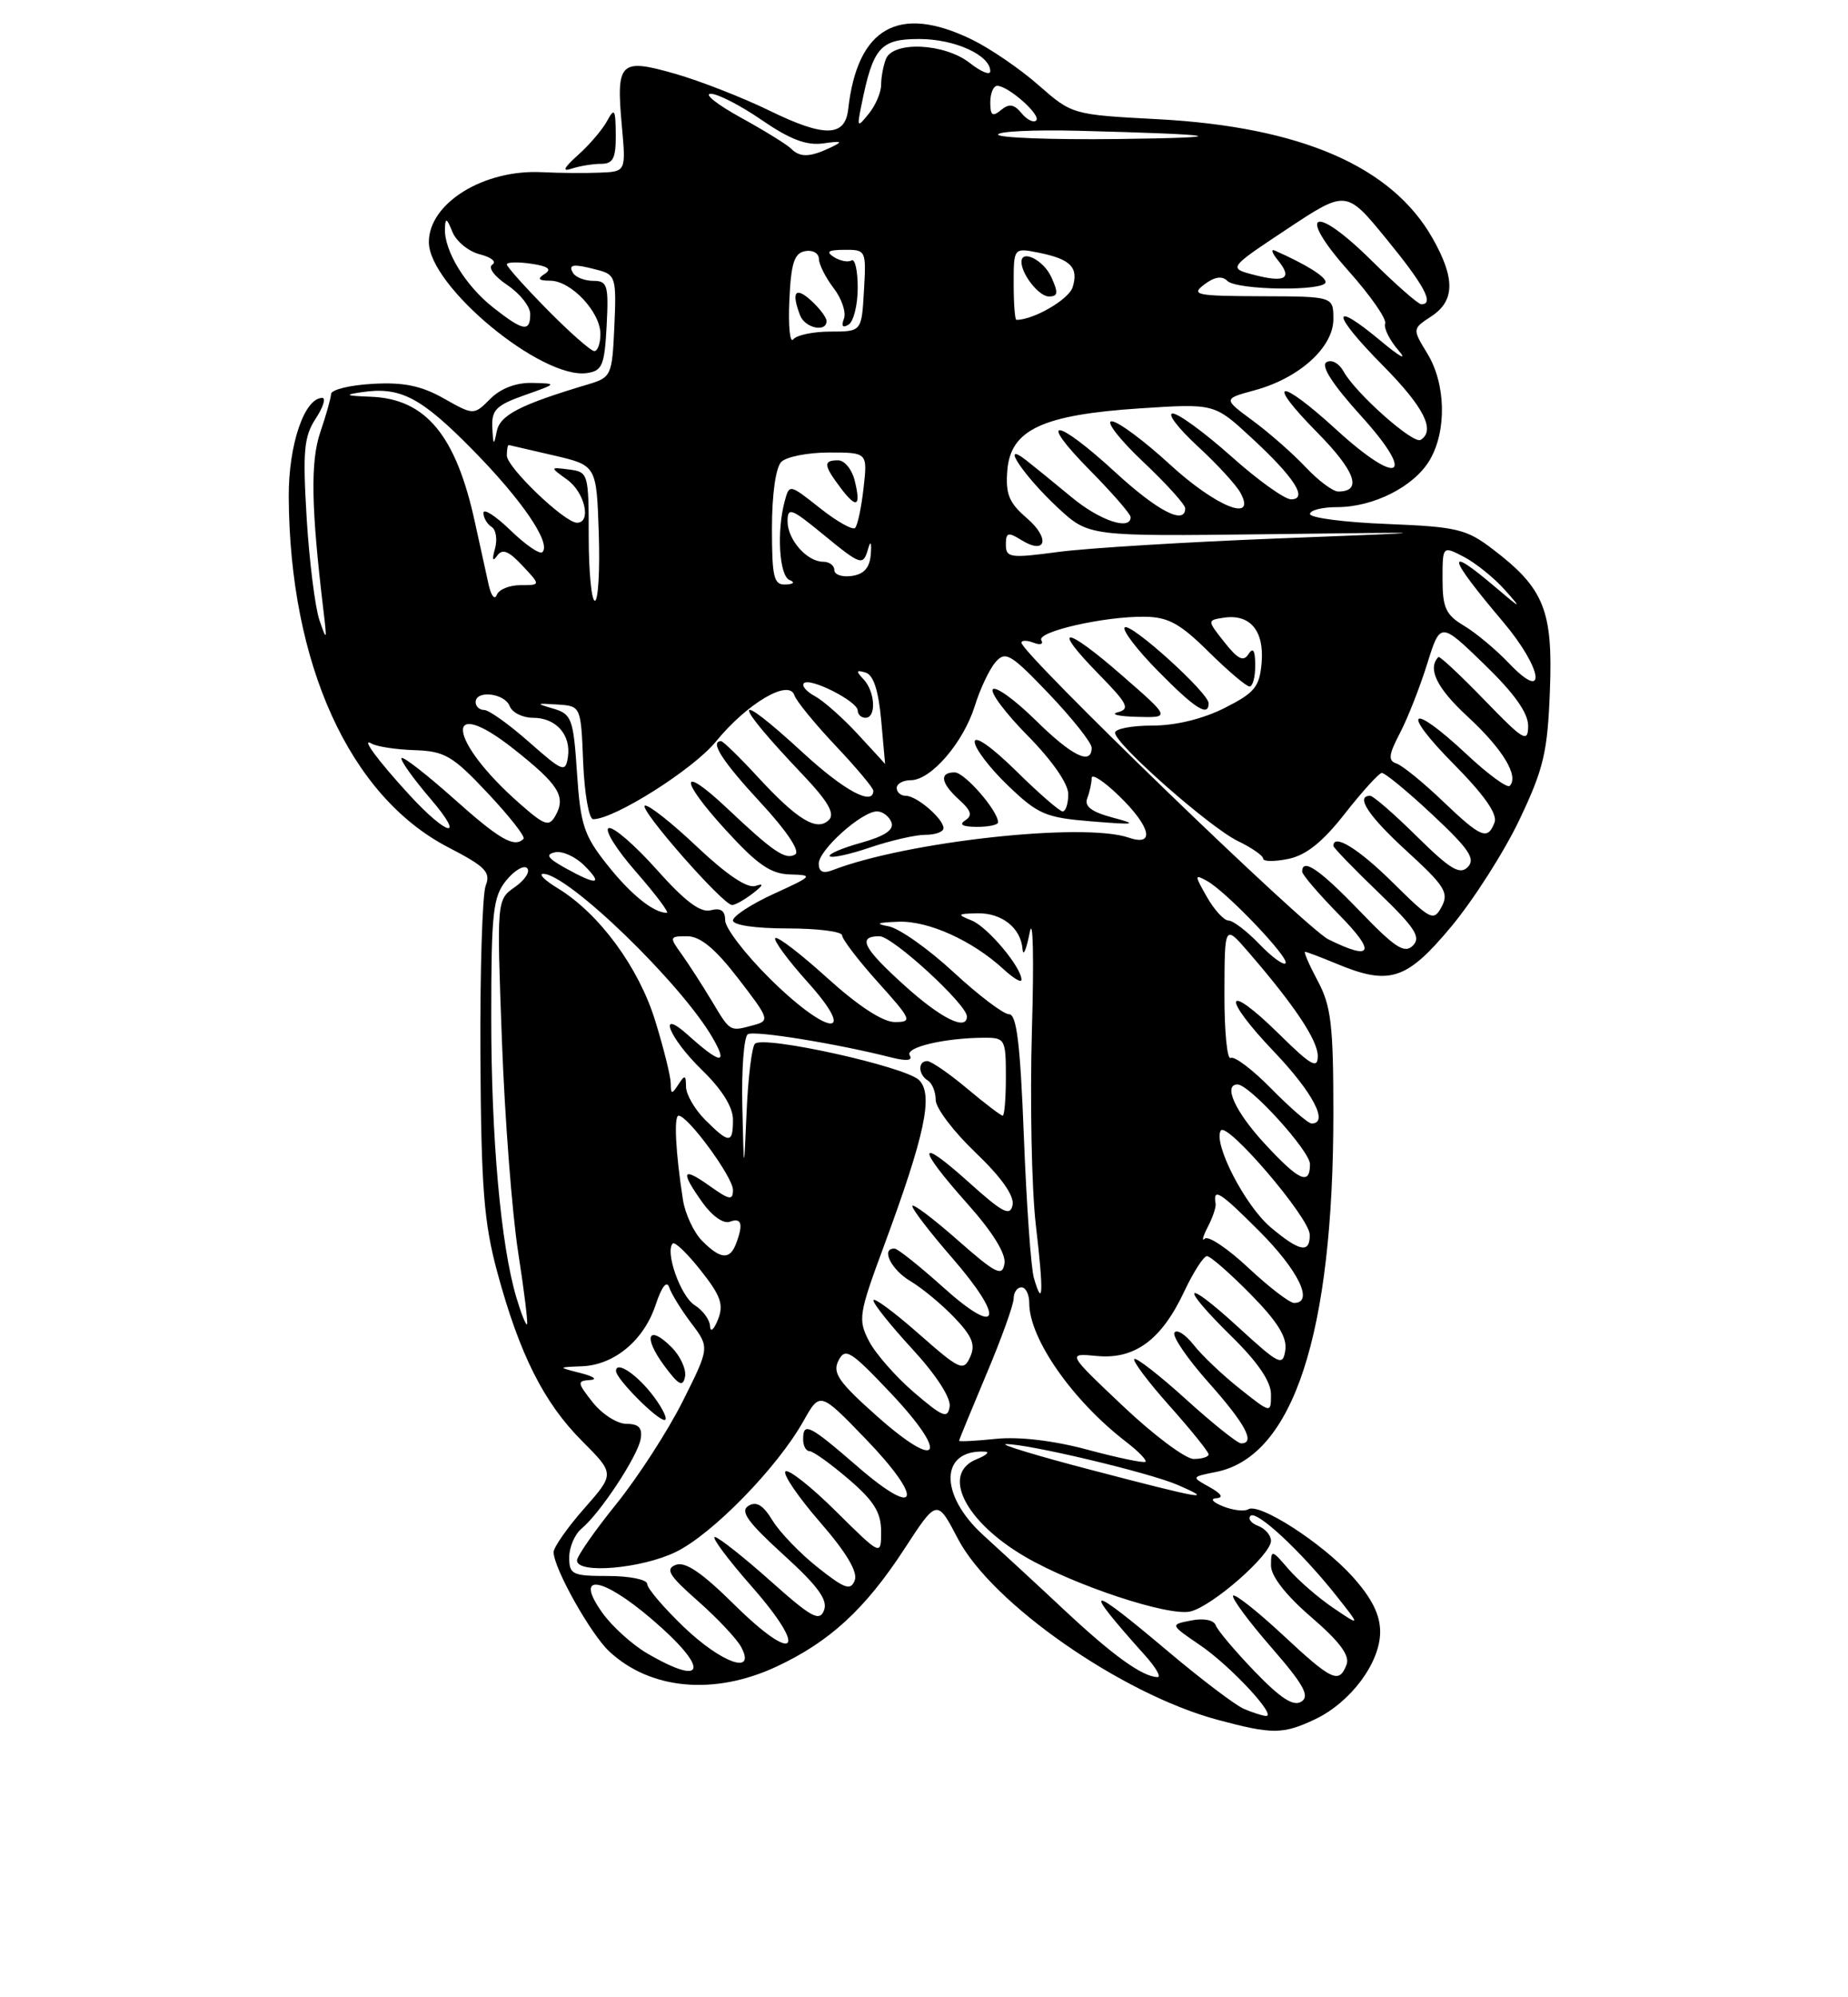 <?xml version="1.0" encoding="UTF-8" standalone="no"?>
<!DOCTYPE svg PUBLIC "-//W3C//DTD SVG 1.1//EN" "http://www.w3.org/Graphics/SVG/1.1/DTD/svg11.dtd" >
<svg xmlns="http://www.w3.org/2000/svg" xmlns:xlink="http://www.w3.org/1999/xlink" version="1.1" viewBox="0 0 237 256">
 <g >
 <path fill="currentColor"
d=" M 168.66 220.36 C 173.22 218.19 177.00 213.12 177.00 209.16 C 177.00 206.95 175.93 204.83 173.44 202.06 C 169.54 197.75 161.50 192.57 160.08 193.45 C 159.59 193.76 158.13 193.58 156.84 193.07 C 155.51 192.53 155.15 192.08 156.00 192.03 C 156.96 191.96 156.65 191.46 155.13 190.61 C 152.76 189.30 152.76 189.30 155.97 188.66 C 165.86 186.68 171.00 170.95 171.00 142.66 C 171.00 131.38 170.71 128.93 169.00 125.74 C 167.90 123.68 167.17 122.00 167.38 122.00 C 167.58 122.00 169.37 122.68 171.35 123.50 C 178.19 126.36 180.38 125.66 186.13 118.75 C 188.99 115.31 192.93 109.14 194.88 105.03 C 197.97 98.53 198.47 96.41 198.77 88.53 C 199.17 78.23 198.03 75.41 191.45 70.40 C 188.07 67.81 186.85 67.52 177.87 67.16 C 172.44 66.95 168.00 66.37 168.00 65.88 C 168.00 65.40 169.56 65.00 171.47 65.00 C 176.15 65.00 181.35 62.37 183.35 58.98 C 185.56 55.24 185.43 49.22 183.06 45.33 C 181.12 42.15 181.12 42.15 183.56 40.55 C 186.59 38.56 186.64 35.69 183.73 30.55 C 178.50 21.32 166.83 16.26 148.50 15.28 C 137.52 14.70 137.49 14.69 133.16 10.89 C 130.78 8.80 126.92 6.17 124.60 5.05 C 115.25 0.52 109.96 3.52 108.78 13.99 C 108.38 17.58 105.73 17.63 98.66 14.17 C 95.27 12.52 89.86 10.40 86.63 9.47 C 79.50 7.42 79.00 7.91 79.75 16.14 C 80.28 22.00 80.28 22.00 76.89 22.13 C 75.02 22.21 71.70 22.18 69.50 22.07 C 62.04 21.69 55.00 26.04 55.00 31.03 C 55.00 36.68 69.45 48.64 75.26 47.82 C 77.24 47.54 77.53 46.84 77.80 41.75 C 78.07 36.58 77.90 36.00 76.11 36.00 C 75.01 36.00 73.84 35.55 73.50 35.00 C 72.79 33.85 73.55 33.77 76.79 34.64 C 78.93 35.21 79.07 35.71 78.79 41.80 C 78.51 48.10 78.39 48.37 75.50 49.24 C 66.71 51.86 64.11 53.19 63.70 55.31 C 63.34 57.17 63.25 57.10 63.14 54.83 C 63.02 52.55 63.62 51.95 67.25 50.66 C 71.50 49.16 71.50 49.16 68.25 49.08 C 66.19 49.03 64.22 49.78 62.88 51.12 C 60.76 53.24 60.76 53.24 56.90 51.06 C 54.00 49.43 51.73 48.97 47.77 49.20 C 44.87 49.36 42.48 49.95 42.46 50.50 C 42.43 51.05 41.81 53.26 41.07 55.42 C 39.80 59.15 39.90 65.09 41.48 78.24 C 41.95 82.14 41.91 82.25 40.97 79.50 C 40.41 77.85 39.67 71.97 39.33 66.43 C 38.81 57.83 38.98 55.97 40.47 53.68 C 41.44 52.21 41.83 51.00 41.33 51.00 C 39.04 51.00 37.00 57.01 37.03 63.65 C 37.14 85.13 44.83 102.04 57.48 108.60 C 62.26 111.07 62.96 111.79 62.29 113.50 C 61.86 114.60 61.55 124.50 61.61 135.50 C 61.71 152.29 62.06 156.72 63.78 163.08 C 66.63 173.60 69.74 179.78 74.65 184.70 C 78.84 188.90 78.84 188.90 74.92 193.35 C 72.76 195.80 71.00 198.32 71.00 198.94 C 71.00 200.98 75.75 209.46 78.15 211.68 C 83.43 216.59 91.61 217.33 99.57 213.62 C 106.39 210.44 110.94 206.26 115.97 198.55 C 120.17 192.10 120.17 192.10 122.85 197.23 C 127.18 205.51 143.82 217.11 156.11 220.42 C 163.17 222.32 164.54 222.31 168.66 220.36 Z  M 77.08 21.00 C 78.64 21.00 78.99 20.29 78.97 17.25 C 78.94 13.99 78.80 13.76 77.86 15.50 C 77.27 16.60 75.60 18.56 74.14 19.86 C 72.29 21.52 72.04 22.05 73.33 21.61 C 74.34 21.28 76.03 21.00 77.08 21.00 Z  M 159.50 219.02 C 158.40 218.54 153.99 215.20 149.70 211.58 C 139.31 202.82 138.60 202.99 146.91 212.25 C 148.26 213.76 148.95 214.98 148.44 214.96 C 146.48 214.89 142.77 212.22 136.60 206.46 C 133.10 203.18 128.37 198.82 126.11 196.77 C 120.41 191.59 120.53 185.75 126.33 186.06 C 126.97 186.10 126.49 186.53 125.25 187.03 C 120.68 188.87 123.70 194.98 131.43 199.51 C 137.71 203.19 149.93 207.23 152.69 206.54 C 155.54 205.83 163.00 199.28 163.00 197.49 C 163.00 196.79 162.26 195.93 161.36 195.58 C 160.45 195.24 160.01 194.66 160.37 194.29 C 161.14 193.52 166.83 198.81 171.34 204.48 C 174.50 208.47 174.50 208.47 171.00 206.10 C 169.07 204.80 166.49 202.55 165.25 201.12 C 163.09 198.60 163.01 198.58 163.00 200.66 C 163.00 202.02 164.90 204.46 168.16 207.27 C 171.81 210.41 173.14 212.20 172.69 213.36 C 171.73 215.86 170.84 215.45 164.49 209.53 C 161.25 206.52 158.40 204.27 158.15 204.52 C 157.89 204.77 160.07 207.73 162.99 211.09 C 167.18 215.90 168.01 217.38 166.90 218.10 C 165.88 218.75 164.25 217.70 160.92 214.25 C 158.40 211.63 156.15 208.97 155.92 208.33 C 155.67 207.64 154.39 207.38 152.77 207.70 C 150.04 208.23 150.04 208.23 153.90 210.86 C 157.82 213.53 163.88 220.05 162.34 219.94 C 161.88 219.90 160.60 219.49 159.50 219.02 Z  M 83.00 211.92 C 81.08 210.80 78.48 208.45 77.23 206.69 C 73.59 201.57 77.13 202.02 83.55 207.50 C 90.98 213.84 90.66 216.38 83.00 211.92 Z  M 87.68 208.52 C 85.11 206.05 83.00 203.58 83.00 203.02 C 83.00 202.46 80.75 202.00 78.00 202.00 C 73.40 202.00 73.00 201.81 73.00 199.62 C 73.00 198.31 73.71 196.65 74.58 195.93 C 76.97 193.95 81.77 186.67 82.16 184.45 C 82.41 183.02 81.93 182.50 80.35 182.50 C 79.16 182.50 77.22 181.26 76.02 179.75 C 74.01 177.20 73.99 176.99 75.68 176.88 C 76.68 176.82 76.15 176.42 74.50 176.00 C 71.50 175.24 71.50 175.24 74.62 175.12 C 78.78 174.96 82.58 171.80 84.09 167.23 C 84.85 164.93 85.51 164.07 85.82 165.00 C 86.09 165.82 87.37 167.90 88.66 169.60 C 91.01 172.71 91.01 172.71 87.56 179.60 C 85.65 183.40 81.83 189.31 79.05 192.76 C 76.27 196.20 74.00 199.46 74.00 200.01 C 74.00 201.77 82.24 201.06 86.65 198.93 C 91.34 196.66 99.68 188.12 103.03 182.16 C 105.16 178.37 105.16 178.37 110.97 184.38 C 118.57 192.24 117.88 194.82 110.01 188.00 C 103.76 182.59 103.00 182.21 103.00 184.50 C 103.00 185.32 103.37 186.00 103.82 186.00 C 104.27 186.00 106.52 187.61 108.82 189.58 C 112.08 192.37 113.00 193.85 113.00 196.30 C 113.00 199.44 113.00 199.44 107.19 193.69 C 104.00 190.53 101.09 188.24 100.73 188.60 C 100.38 188.96 102.37 191.88 105.16 195.09 C 108.53 198.96 110.03 201.48 109.62 202.55 C 109.10 203.91 108.35 203.66 104.87 200.90 C 102.60 199.10 99.99 196.39 99.07 194.88 C 97.87 192.91 97.00 192.38 95.98 193.01 C 94.88 193.69 95.88 195.09 100.46 199.26 C 104.88 203.27 106.19 205.06 105.68 206.39 C 105.10 207.90 104.07 207.33 98.75 202.58 C 95.31 199.52 92.12 197.01 91.67 197.00 C 91.21 197.00 93.36 199.89 96.46 203.41 C 103.80 211.78 102.00 213.42 94.08 205.58 C 90.01 201.56 87.87 200.11 86.67 200.57 C 85.28 201.11 85.79 201.94 89.51 205.21 C 92.00 207.41 94.50 210.06 95.05 211.10 C 97.01 214.75 92.56 213.19 87.68 208.52 Z  M 83.88 179.05 C 81.79 176.23 79.00 174.33 79.00 175.73 C 79.00 176.71 84.24 182.00 85.22 182.00 C 85.68 182.00 85.08 180.67 83.88 179.05 Z  M 86.13 172.68 C 83.11 169.67 82.43 171.31 85.16 175.01 C 87.02 177.53 87.57 177.83 87.85 176.47 C 88.04 175.52 87.26 173.82 86.13 172.68 Z  M 140.00 188.42 C 133.12 186.63 128.18 185.13 129.00 185.10 C 131.61 185.00 147.42 188.75 151.04 190.33 C 155.87 192.43 154.29 192.16 140.00 188.42 Z  M 139.50 185.82 C 135.14 184.64 130.71 184.12 127.75 184.42 C 125.14 184.69 123.00 184.80 123.00 184.67 C 123.00 184.54 124.58 180.70 126.50 176.14 C 128.43 171.58 130.00 167.20 130.00 166.42 C 130.00 165.64 130.45 165.00 131.00 165.00 C 131.55 165.00 132.00 165.92 132.00 167.04 C 132.00 171.58 137.53 179.50 144.40 184.79 C 146.00 186.02 147.12 187.18 146.90 187.36 C 146.68 187.55 143.35 186.85 139.50 185.82 Z  M 112.52 181.56 C 107.54 177.14 106.73 175.97 107.53 174.39 C 108.40 172.69 109.07 173.11 114.20 178.52 C 121.77 186.53 120.57 188.70 112.52 181.56 Z  M 144.02 180.22 C 136.84 173.43 136.84 173.43 140.68 173.80 C 145.54 174.26 148.97 171.73 151.88 165.52 C 153.05 163.04 154.36 161.00 154.79 161.00 C 155.22 161.00 157.73 163.19 160.37 165.87 C 163.83 169.38 165.08 171.39 164.84 173.04 C 164.52 175.16 164.09 174.95 158.75 170.06 C 151.71 163.62 151.15 164.63 158.03 171.38 C 161.32 174.61 163.00 177.09 163.00 178.71 C 163.00 181.17 163.00 181.17 159.02 178.01 C 156.83 176.28 154.16 173.75 153.10 172.40 C 152.03 171.04 150.92 170.33 150.62 170.81 C 150.32 171.29 152.31 174.19 155.04 177.25 C 159.72 182.51 161.05 185.00 159.17 185.00 C 158.71 185.00 155.54 182.47 152.13 179.38 C 148.71 176.28 145.71 173.95 145.47 174.19 C 145.23 174.44 147.27 177.15 150.02 180.23 C 152.76 183.30 155.00 186.09 155.00 186.41 C 155.00 186.73 154.14 187.00 153.09 187.00 C 152.04 187.00 147.96 183.95 144.02 180.22 Z  M 117.22 178.47 C 114.87 176.45 112.27 173.49 111.44 171.88 C 110.02 169.14 110.13 168.42 113.35 159.73 C 118.63 145.45 119.73 140.30 117.87 138.44 C 116.13 136.71 97.92 132.68 96.82 133.78 C 96.42 134.18 95.94 138.11 95.75 142.50 C 95.40 150.50 95.40 150.50 95.20 141.81 C 95.09 137.03 95.41 132.87 95.91 132.56 C 96.73 132.05 107.33 133.76 114.40 135.56 C 116.28 136.03 117.08 135.93 116.67 135.27 C 116.03 134.24 121.13 133.03 126.25 133.01 C 128.88 133.00 129.00 133.21 129.00 138.00 C 129.00 140.75 128.82 143.00 128.59 143.00 C 128.37 143.00 126.30 141.43 124.00 139.50 C 121.70 137.57 119.40 136.00 118.91 136.00 C 117.69 136.00 117.75 137.73 119.00 138.50 C 119.55 138.84 120.00 139.96 120.00 140.99 C 120.00 142.02 122.30 145.05 125.11 147.73 C 128.41 150.88 130.09 153.26 129.86 154.44 C 129.56 155.95 128.61 155.46 124.25 151.54 C 117.58 145.54 117.49 146.91 124.07 154.29 C 127.30 157.91 129.03 160.70 128.82 161.96 C 128.54 163.68 127.73 163.27 122.75 158.89 C 119.59 156.11 117.00 154.17 117.00 154.59 C 117.00 155.00 119.28 157.97 122.07 161.18 C 128.95 169.08 128.26 171.55 121.00 165.03 C 117.97 162.31 115.16 160.07 114.75 160.04 C 112.92 159.94 114.25 162.72 116.75 164.20 C 118.26 165.10 120.81 167.21 122.41 168.89 C 124.71 171.30 125.13 172.38 124.41 173.95 C 123.56 175.81 123.10 175.60 117.75 170.89 C 114.59 168.11 112.00 166.21 112.01 166.67 C 112.01 167.13 114.28 169.96 117.05 172.96 C 120.06 176.23 121.97 179.18 121.79 180.29 C 121.54 181.88 120.91 181.63 117.22 178.47 Z  M 91.06 169.99 C 91.03 169.16 90.14 167.94 89.09 167.29 C 87.29 166.17 85.25 160.42 86.28 159.38 C 86.55 159.12 88.17 160.68 89.88 162.85 C 92.45 166.10 92.84 167.22 92.07 169.15 C 91.55 170.44 91.10 170.82 91.06 169.99 Z  M 66.21 166.26 C 64.22 159.54 63.00 145.87 63.00 130.39 C 63.00 116.94 63.22 114.95 64.91 112.86 C 65.97 111.56 67.18 110.85 67.60 111.27 C 68.03 111.70 67.33 112.78 66.04 113.69 C 63.70 115.33 63.70 115.33 64.37 133.41 C 64.74 143.36 65.68 155.55 66.45 160.49 C 67.22 165.43 67.73 169.60 67.59 169.75 C 67.44 169.89 66.82 168.32 66.21 166.26 Z  M 160.11 162.51 C 157.47 160.04 154.96 158.35 154.52 158.76 C 154.09 159.17 154.25 158.51 154.88 157.29 C 155.51 156.08 155.97 154.73 155.90 154.29 C 155.54 152.17 156.41 152.71 161.50 157.80 C 166.53 162.84 168.55 167.00 165.96 167.00 C 165.38 167.00 162.75 164.98 160.11 162.51 Z  M 132.59 163.79 C 132.22 162.53 131.65 154.41 131.31 145.75 C 130.85 133.85 130.39 130.00 129.41 130.00 C 128.70 130.00 125.49 127.57 122.28 124.60 C 119.07 121.63 115.33 118.99 113.97 118.73 C 112.15 118.39 112.48 118.24 115.22 118.14 C 119.07 118.00 124.73 120.56 128.75 124.27 C 129.99 125.41 131.00 126.00 131.00 125.58 C 131.00 123.97 126.66 118.81 124.63 117.99 C 122.69 117.20 122.75 117.12 125.32 117.06 C 128.48 116.99 130.93 118.93 131.14 121.68 C 131.22 122.68 131.63 121.70 132.06 119.50 C 132.49 117.30 132.61 122.92 132.34 132.00 C 132.08 141.07 132.30 152.32 132.84 157.00 C 133.86 165.68 133.77 167.86 132.59 163.79 Z  M 90.06 159.06 C 88.99 157.99 87.88 155.62 87.59 153.81 C 86.64 147.72 86.40 143.00 87.03 143.00 C 88.23 143.00 94.00 150.88 94.00 152.51 C 94.00 153.90 93.56 153.82 91.00 152.00 C 87.46 149.48 87.21 150.09 90.11 154.16 C 91.34 155.88 92.81 156.90 93.61 156.59 C 95.11 156.02 95.35 156.91 94.39 159.42 C 93.59 161.51 92.41 161.41 90.06 159.06 Z  M 162.96 157.31 C 159.69 154.56 155.55 146.54 156.56 144.91 C 157.32 143.67 167.94 156.07 167.97 158.25 C 168.01 160.69 166.68 160.44 162.96 157.31 Z  M 162.13 146.52 C 158.41 142.49 156.83 139.00 158.71 139.00 C 160.25 139.00 168.00 147.52 168.00 149.21 C 168.00 152.01 166.59 151.36 162.13 146.52 Z  M 90.45 143.55 C 89.10 142.20 87.99 140.28 87.98 139.30 C 87.97 137.77 87.82 137.73 87.00 139.00 C 86.16 140.30 86.03 140.28 86.02 138.86 C 86.01 137.95 85.11 134.33 84.02 130.81 C 81.91 123.98 76.85 117.10 71.56 113.87 C 69.88 112.85 69.02 112.01 69.66 112.00 C 72.83 111.99 87.36 126.04 91.39 133.02 C 93.42 136.52 92.40 136.41 88.25 132.68 C 84.21 129.04 85.77 133.01 90.00 137.12 C 92.57 139.61 94.00 141.89 94.00 143.50 C 94.00 146.61 93.53 146.62 90.45 143.55 Z  M 163.04 139.54 C 160.64 137.09 158.29 135.32 157.83 135.60 C 157.38 135.89 157.01 132.15 157.03 127.31 C 157.05 118.50 157.05 118.50 160.08 122.00 C 166.00 128.84 169.00 133.33 169.00 135.36 C 169.00 137.07 168.13 136.57 164.02 132.52 C 157.07 125.68 156.53 127.61 163.38 134.79 C 168.38 140.03 170.46 144.00 168.21 144.00 C 167.77 144.00 165.45 141.99 163.04 139.54 Z  M 91.25 128.24 C 90.01 126.18 88.27 123.49 87.38 122.25 C 85.82 120.09 85.85 120.00 88.13 120.00 C 89.81 120.01 91.71 121.57 94.67 125.41 C 98.66 130.58 98.75 130.83 96.67 131.39 C 93.54 132.23 93.70 132.32 91.25 128.24 Z  M 98.67 125.37 C 95.55 122.27 93.00 118.94 93.00 117.96 C 93.00 116.73 92.44 116.33 91.15 116.67 C 89.83 117.02 87.83 115.51 84.23 111.47 C 81.44 108.34 78.67 105.94 78.07 106.14 C 77.47 106.34 79.04 108.87 81.57 111.75 C 84.09 114.64 85.87 117.00 85.51 117.00 C 83.81 117.00 80.88 114.64 77.85 110.81 C 74.89 107.09 74.44 105.71 74.00 99.09 C 73.54 92.14 73.31 91.53 71.00 90.84 C 68.67 90.16 68.71 90.12 71.50 90.30 C 74.50 90.50 74.50 90.50 74.79 97.75 C 74.96 101.74 75.53 105.00 76.07 105.00 C 78.80 105.00 88.90 98.61 91.81 95.05 C 95.79 90.17 101.16 86.99 101.87 89.10 C 102.11 89.84 104.50 92.76 107.16 95.58 C 109.82 98.39 112.00 100.99 112.00 101.35 C 112.00 103.35 108.26 101.34 103.00 96.50 C 93.79 88.03 93.73 89.61 102.90 99.24 C 106.18 102.69 107.11 104.29 106.31 105.09 C 104.78 106.62 102.28 105.11 97.17 99.57 C 94.85 97.05 92.74 95.00 92.48 95.00 C 90.98 95.00 92.63 97.57 97.53 102.86 C 100.87 106.46 102.64 109.10 101.99 109.51 C 100.76 110.27 99.20 109.22 93.27 103.62 C 87.16 97.85 87.02 99.76 93.06 106.37 C 97.14 110.84 98.85 112.02 101.35 112.08 C 104.35 112.16 104.24 112.28 99.25 114.56 C 96.36 115.88 94.00 117.42 94.00 117.98 C 94.00 118.58 96.91 119.00 101.00 119.00 C 104.85 119.00 108.00 119.40 108.00 119.89 C 108.00 120.38 110.07 123.08 112.59 125.89 C 116.92 130.70 117.04 131.00 114.76 131.00 C 113.22 131.00 110.08 128.95 106.13 125.38 C 102.71 122.28 99.70 119.97 99.43 120.24 C 99.16 120.50 101.02 123.03 103.56 125.86 C 110.19 133.23 106.19 132.83 98.67 125.37 Z  M 96.56 114.50 C 97.90 113.46 98.01 113.17 96.90 113.55 C 95.85 113.91 93.23 112.15 89.41 108.55 C 86.18 105.49 83.17 103.11 82.71 103.26 C 81.81 103.56 92.72 116.00 93.89 116.00 C 94.29 116.00 95.49 115.32 96.56 114.50 Z  M 116.11 126.41 C 110.69 121.53 109.89 120.00 112.79 120.00 C 114.47 120.00 124.00 128.74 124.00 130.28 C 124.00 132.17 120.73 130.57 116.11 126.41 Z  M 161.49 120.99 C 159.91 119.35 158.15 118.00 157.56 117.99 C 156.98 117.99 155.73 116.63 154.79 114.98 C 153.17 112.14 153.17 112.02 154.79 112.91 C 157.26 114.26 165.47 122.86 164.86 123.47 C 164.58 123.75 163.07 122.63 161.49 120.99 Z  M 170.36 120.40 C 167.47 118.98 131.00 83.74 131.00 82.38 C 131.00 82.05 131.70 82.05 132.55 82.38 C 133.41 82.71 133.85 82.57 133.55 82.07 C 132.87 80.98 141.63 78.98 146.80 79.05 C 149.81 79.08 151.34 79.92 155.00 83.54 C 157.47 85.98 159.84 87.99 160.25 87.99 C 160.66 88.00 160.99 86.76 160.98 85.25 C 160.97 83.36 160.70 82.92 160.12 83.83 C 159.48 84.86 158.75 84.50 157.04 82.33 C 154.80 79.50 154.80 79.50 156.96 79.17 C 160.31 78.67 162.14 80.84 161.80 84.91 C 161.54 88.04 160.93 88.79 157.04 90.75 C 154.26 92.15 150.76 93.00 147.79 93.00 C 145.15 93.00 143.00 93.41 143.00 93.92 C 143.00 95.35 155.13 106.04 158.75 107.80 C 160.54 108.66 162.00 109.68 162.00 110.06 C 162.00 110.44 163.45 110.45 165.22 110.09 C 167.50 109.62 169.62 107.93 172.47 104.29 C 174.69 101.46 176.82 99.12 177.20 99.07 C 177.59 99.03 180.52 101.44 183.70 104.42 C 188.39 108.80 189.26 110.09 188.24 111.13 C 187.22 112.17 185.99 111.43 181.71 107.21 C 178.81 104.34 176.11 102.00 175.72 102.00 C 173.77 102.00 175.52 104.63 180.49 109.16 C 185.28 113.54 185.84 114.44 184.89 116.21 C 183.86 118.13 183.52 117.96 178.62 113.12 C 174.23 108.78 171.00 106.79 171.00 108.42 C 171.00 108.64 173.59 111.32 176.75 114.36 C 181.48 118.91 182.27 120.12 181.20 121.20 C 180.12 122.27 178.91 121.48 174.36 116.75 C 169.26 111.45 167.00 109.90 167.00 111.72 C 167.00 112.11 169.12 114.58 171.71 117.22 C 176.52 122.09 176.04 123.21 170.36 120.40 Z  M 143.86 86.54 C 136.54 80.15 134.70 80.08 140.93 86.43 C 144.62 90.19 144.96 90.88 143.36 91.29 C 142.34 91.55 143.44 91.82 145.81 91.88 C 150.13 92.00 150.13 92.00 143.86 86.54 Z  M 155.00 90.14 C 155.00 88.80 144.95 79.72 144.24 80.42 C 143.90 80.77 145.83 83.29 148.52 86.02 C 153.27 90.84 155.00 91.94 155.00 90.14 Z  M 72.50 111.26 C 70.22 109.99 69.90 109.51 71.19 109.24 C 72.12 109.04 73.80 109.80 74.94 110.94 C 77.41 113.41 76.57 113.52 72.50 111.26 Z  M 105.00 110.70 C 105.00 108.94 110.52 104.00 112.47 104.00 C 113.19 104.00 114.03 104.63 114.32 105.39 C 114.69 106.36 113.50 107.16 110.40 108.03 C 107.95 108.71 106.16 109.49 106.42 109.75 C 106.68 110.01 109.02 109.50 111.62 108.61 C 114.23 107.73 117.40 107.00 118.68 107.00 C 119.96 107.00 121.00 106.62 121.00 106.15 C 121.00 104.95 117.57 102.00 116.17 102.00 C 115.53 102.00 115.00 101.55 115.00 101.00 C 115.00 100.45 115.82 100.00 116.81 100.00 C 119.39 100.00 123.54 95.19 125.01 90.50 C 125.69 88.30 126.89 85.77 127.67 84.87 C 128.95 83.40 129.62 83.80 134.55 88.96 C 137.55 92.11 140.00 95.20 140.00 95.84 C 140.00 98.15 137.48 96.91 132.81 92.31 C 130.19 89.73 127.72 87.94 127.33 88.34 C 126.94 88.73 128.95 91.41 131.81 94.31 C 134.92 97.46 137.00 100.45 137.00 101.78 C 137.00 103.00 136.68 104.00 136.28 104.00 C 135.89 104.00 133.19 101.65 130.28 98.78 C 127.21 95.76 125.00 94.20 125.00 95.08 C 125.00 95.91 126.91 98.42 129.25 100.67 C 133.13 104.39 134.07 104.80 140.00 105.28 C 145.67 105.74 146.01 105.67 142.69 104.79 C 139.97 104.06 139.03 103.35 139.44 102.30 C 139.75 101.50 140.00 100.33 140.00 99.72 C 140.00 99.11 141.57 100.13 143.50 102.00 C 147.59 105.96 148.19 108.54 144.75 107.36 C 138.94 105.37 116.21 107.87 106.75 111.54 C 105.55 112.00 105.00 111.73 105.00 110.70 Z  M 128.00 105.40 C 128.00 103.93 123.72 99.00 122.43 99.00 C 120.42 99.00 120.65 100.37 123.02 102.52 C 124.57 103.92 124.75 104.54 123.77 105.16 C 122.95 105.69 123.46 105.97 125.25 105.98 C 126.76 105.99 128.00 105.73 128.00 105.40 Z  M 58.20 102.37 C 54.74 99.29 51.73 96.94 51.50 97.16 C 51.28 97.39 52.96 99.76 55.25 102.43 C 59.78 107.73 57.39 107.22 52.45 101.83 C 48.40 97.41 46.22 94.45 47.66 95.31 C 48.30 95.69 50.77 96.07 53.16 96.15 C 57.04 96.28 58.04 96.86 62.56 101.67 C 65.34 104.63 67.41 107.26 67.14 107.52 C 65.96 108.70 64.08 107.62 58.20 102.37 Z  M 184.98 102.64 C 182.49 100.26 179.84 98.11 179.09 97.86 C 178.00 97.50 178.08 96.74 179.54 93.96 C 180.53 92.06 182.10 88.07 183.03 85.09 C 184.72 79.69 184.72 79.69 190.36 85.15 C 194.22 88.89 195.99 91.38 195.98 93.06 C 195.96 95.26 195.40 94.92 190.36 89.71 C 187.27 86.52 184.62 84.05 184.47 84.21 C 183.04 85.70 184.26 88.20 188.22 91.85 C 192.72 96.00 194.84 99.49 193.61 100.73 C 193.29 101.04 190.79 99.21 188.06 96.65 C 180.85 89.90 179.51 90.94 186.42 97.92 C 190.36 101.90 192.08 104.36 191.67 105.42 C 190.78 107.74 189.97 107.40 184.98 102.64 Z  M 66.64 102.99 C 57.40 94.88 56.76 88.79 65.91 96.02 C 71.67 100.58 72.61 102.08 71.24 104.54 C 70.41 106.01 69.87 105.83 66.64 102.99 Z  M 67.85 95.11 C 65.29 92.85 62.70 91.00 62.10 91.00 C 61.49 91.00 61.00 90.55 61.00 90.00 C 61.00 88.41 64.72 88.84 65.36 90.50 C 65.68 91.33 67.02 92.00 68.35 92.00 C 71.32 92.00 73.26 94.19 72.83 97.05 C 72.52 99.06 72.17 98.92 67.85 95.11 Z  M 110.00 94.09 C 108.08 92.01 105.60 89.82 104.51 89.23 C 103.41 88.64 102.78 87.89 103.10 87.57 C 103.87 86.79 110.00 89.90 110.00 91.07 C 110.00 91.58 110.45 92.00 111.00 92.00 C 112.41 92.00 112.24 88.66 110.75 87.07 C 109.74 86.01 109.79 85.84 111.00 86.20 C 112.02 86.51 112.66 88.48 113.01 92.33 C 113.29 95.45 113.52 97.97 113.51 97.93 C 113.51 97.90 111.92 96.16 110.00 94.09 Z  M 193.50 84.99 C 191.85 83.26 189.26 81.10 187.75 80.20 C 185.43 78.82 185.00 77.90 185.00 74.26 C 185.00 69.95 185.00 69.95 187.75 71.38 C 189.26 72.17 191.62 74.07 193.00 75.62 C 195.25 78.14 195.12 78.10 191.72 75.21 C 185.26 69.73 185.61 71.25 192.76 79.70 C 197.86 85.73 198.49 90.24 193.50 84.99 Z  M 62.68 75.00 C 62.37 73.62 61.58 70.03 60.92 67.00 C 58.49 55.79 54.61 51.11 47.53 50.85 C 44.32 50.73 44.08 50.61 46.37 50.27 C 51.33 49.53 53.94 50.88 60.58 57.62 C 66.93 64.06 70.72 69.62 69.56 70.77 C 69.23 71.10 67.40 69.84 65.49 67.99 C 63.57 66.13 62.00 65.12 62.00 65.74 C 62.00 66.37 62.47 67.17 63.04 67.53 C 63.61 67.88 63.81 69.14 63.48 70.33 C 63.08 71.73 63.18 72.05 63.75 71.24 C 64.42 70.29 65.21 70.59 66.99 72.49 C 69.35 75.00 69.35 75.00 66.76 75.00 C 65.33 75.00 63.96 75.56 63.71 76.25 C 63.45 76.94 62.99 76.38 62.68 75.00 Z  M 75.50 68.75 C 75.50 60.70 75.44 60.49 73.00 60.18 C 70.50 59.86 70.50 59.86 72.75 61.49 C 75.00 63.11 75.88 67.00 74.00 67.00 C 72.41 67.00 65.00 59.91 65.00 58.38 C 65.00 57.62 65.11 57.02 65.25 57.04 C 65.39 57.07 67.97 57.66 71.00 58.37 C 76.50 59.65 76.50 59.65 76.79 68.32 C 76.95 73.10 76.72 77.00 76.29 77.00 C 75.86 77.00 75.50 73.29 75.50 68.75 Z  M 99.00 67.70 C 99.00 63.36 99.49 59.91 100.20 59.20 C 100.86 58.54 103.62 58.00 106.33 58.00 C 111.26 58.00 111.26 58.00 110.75 62.55 C 110.47 65.05 109.98 67.36 109.66 67.67 C 109.35 67.98 107.32 66.84 105.16 65.13 C 101.24 62.03 101.23 62.02 100.63 64.26 C 99.59 68.12 99.94 73.81 101.25 74.34 C 102.00 74.64 101.80 74.87 100.75 74.92 C 99.24 74.99 99.00 74.02 99.00 67.70 Z  M 109.60 61.55 C 109.25 60.15 108.30 59.00 107.48 59.00 C 105.57 59.00 105.61 59.61 107.75 62.46 C 109.86 65.28 110.46 64.98 109.60 61.55 Z  M 107.00 73.07 C 107.00 72.48 106.36 72.00 105.57 72.00 C 103.49 72.00 101.00 69.17 101.00 66.81 C 101.00 64.98 101.48 65.15 105.42 68.38 C 110.50 72.54 110.68 72.60 111.36 70.25 C 111.65 69.24 111.79 69.56 111.68 71.00 C 111.55 72.76 110.83 73.59 109.25 73.82 C 108.01 74.00 107.00 73.66 107.00 73.07 Z  M 129.00 69.81 C 129.00 68.25 129.28 68.16 130.95 69.20 C 134.16 71.20 134.73 69.03 131.69 66.41 C 129.38 64.43 128.94 63.32 129.19 60.25 C 129.62 55.07 133.72 53.16 146.23 52.34 C 155.74 51.72 155.74 51.72 160.43 56.05 C 165.98 61.16 167.82 64.00 165.57 64.00 C 164.75 64.00 161.30 61.53 157.91 58.50 C 154.52 55.48 151.14 53.00 150.40 53.00 C 149.65 53.00 151.09 54.88 153.59 57.19 C 156.09 59.49 158.57 62.19 159.10 63.19 C 161.18 67.07 155.92 64.94 150.00 59.50 C 146.71 56.48 143.37 54.00 142.57 54.00 C 141.77 54.00 143.57 56.32 146.56 59.15 C 149.55 61.97 152.00 64.67 152.00 65.15 C 152.00 67.35 148.46 65.52 143.00 60.50 C 135.36 53.48 132.90 53.31 139.78 60.28 C 142.65 63.19 145.00 65.89 145.00 66.28 C 145.00 68.06 141.02 66.71 137.43 63.73 C 135.27 61.94 132.64 59.80 131.59 58.98 C 128.12 56.29 131.33 61.06 135.72 65.13 C 139.65 68.75 139.65 68.75 162.57 68.47 C 185.50 68.18 185.50 68.18 164.00 69.01 C 152.18 69.47 139.46 70.25 135.75 70.74 C 129.55 71.57 129.00 71.49 129.00 69.81 Z  M 167.44 59.87 C 165.82 58.15 162.78 55.48 160.68 53.93 C 156.86 51.12 156.86 51.12 160.88 50.03 C 166.60 48.49 171.00 44.53 171.00 40.91 C 171.00 38.00 171.00 38.00 161.75 37.97 C 153.39 37.94 152.69 37.80 154.45 36.46 C 155.75 35.48 156.72 35.32 157.40 36.00 C 158.61 37.21 170.00 37.35 170.00 36.16 C 170.00 35.45 167.54 33.91 163.50 32.12 C 162.95 31.87 163.13 32.43 163.89 33.36 C 165.80 35.68 164.84 36.27 160.86 35.24 C 157.50 34.37 157.50 34.37 165.07 29.35 C 172.65 24.33 172.65 24.33 177.82 30.65 C 182.68 36.59 183.97 39.00 182.28 39.00 C 181.88 39.00 179.00 36.47 175.88 33.38 C 168.44 26.02 166.17 27.13 172.99 34.78 C 175.76 37.89 177.85 40.89 177.64 41.46 C 177.43 42.03 178.21 43.60 179.38 44.95 C 180.54 46.29 179.51 45.73 177.08 43.70 C 170.59 38.29 170.73 40.16 177.31 46.81 C 182.61 52.16 184.14 55.18 182.19 56.38 C 181.24 56.97 173.84 50.39 172.31 47.61 C 171.72 46.55 170.76 46.03 170.11 46.43 C 169.36 46.89 170.91 49.29 174.56 53.32 C 181.71 61.21 179.47 62.46 171.39 55.08 C 164.00 48.32 162.15 48.56 168.90 55.40 C 173.83 60.39 174.76 63.00 171.63 63.00 C 170.94 63.00 169.05 61.59 167.44 59.87 Z  M 70.22 39.72 C 67.35 36.81 65.00 34.19 65.00 33.89 C 65.00 33.59 66.40 33.55 68.10 33.80 C 70.30 34.12 70.81 34.51 69.85 35.11 C 68.85 35.75 69.04 35.97 70.58 35.98 C 73.25 36.00 77.00 39.99 77.00 42.81 C 77.00 44.02 76.65 45.00 76.22 45.00 C 75.78 45.00 73.08 42.62 70.22 39.72 Z  M 101.23 38.51 C 101.45 33.73 101.85 32.45 103.25 32.19 C 104.21 32.00 105.01 32.45 105.02 33.18 C 105.03 33.90 105.89 35.60 106.92 36.94 C 107.95 38.28 108.54 40.04 108.23 40.85 C 107.86 41.81 108.07 42.07 108.83 41.61 C 109.47 41.21 110.00 39.08 110.00 36.88 C 110.00 34.68 109.64 33.10 109.20 33.38 C 108.76 33.65 107.75 33.45 106.95 32.95 C 105.87 32.26 106.21 32.03 108.30 32.02 C 111.06 32.00 111.10 32.09 110.80 37.25 C 110.50 42.50 110.50 42.50 106.50 42.50 C 104.30 42.50 102.15 42.95 101.73 43.50 C 101.31 44.05 101.08 41.80 101.23 38.51 Z  M 106.00 41.15 C 106.00 40.69 105.10 39.50 104.00 38.50 C 102.00 36.69 101.46 37.43 102.61 40.42 C 103.23 42.05 106.00 42.65 106.00 41.15 Z  M 63.23 39.40 C 59.68 36.60 56.96 32.15 57.06 29.30 C 57.11 27.85 57.30 27.93 58.02 29.72 C 58.51 30.94 60.10 32.24 61.55 32.60 C 63.00 32.97 63.72 33.55 63.15 33.91 C 62.55 34.28 63.37 35.40 65.05 36.53 C 66.67 37.61 68.00 39.29 68.00 40.25 C 68.00 42.61 67.09 42.45 63.23 39.40 Z  M 130.00 36.38 C 130.00 31.75 130.00 31.75 133.22 32.39 C 137.31 33.21 138.36 34.29 137.56 36.82 C 137.06 38.39 132.56 41.00 130.35 41.00 C 130.16 41.00 130.00 38.92 130.00 36.38 Z  M 134.82 35.50 C 133.84 33.35 131.00 31.91 131.00 33.57 C 131.00 35.16 133.25 38.00 134.51 38.00 C 135.69 38.00 135.75 37.54 134.82 35.50 Z  M 101.45 19.05 C 100.93 18.53 98.02 16.73 95.00 15.07 C 91.97 13.40 90.24 12.03 91.14 12.02 C 92.04 12.01 95.00 13.53 97.71 15.40 C 101.31 17.87 103.44 18.68 105.57 18.38 C 108.01 18.04 108.16 18.13 106.50 18.92 C 103.85 20.17 102.60 20.20 101.45 19.05 Z  M 128.00 17.25 C 128.00 16.84 132.61 16.62 138.25 16.76 C 156.88 17.24 158.71 17.63 143.25 17.82 C 134.86 17.92 128.00 17.66 128.00 17.25 Z  M 110.47 13.50 C 111.96 6.06 112.89 5.00 117.90 5.00 C 122.44 5.00 127.00 7.07 127.00 9.13 C 127.00 9.69 125.81 9.21 124.37 8.07 C 121.13 5.53 114.51 5.23 113.61 7.58 C 113.27 8.45 113.00 9.94 113.00 10.89 C 113.00 11.84 112.29 13.49 111.43 14.56 C 109.94 16.41 109.89 16.35 110.47 13.50 Z  M 131.01 14.51 C 130.04 13.34 129.41 13.25 128.37 14.11 C 127.28 15.01 127.00 14.80 127.00 13.12 C 127.00 11.96 127.40 11.00 127.89 11.00 C 129.31 11.00 133.56 14.77 132.89 15.44 C 132.56 15.77 131.71 15.36 131.01 14.51 Z "/>
</g>
</svg>